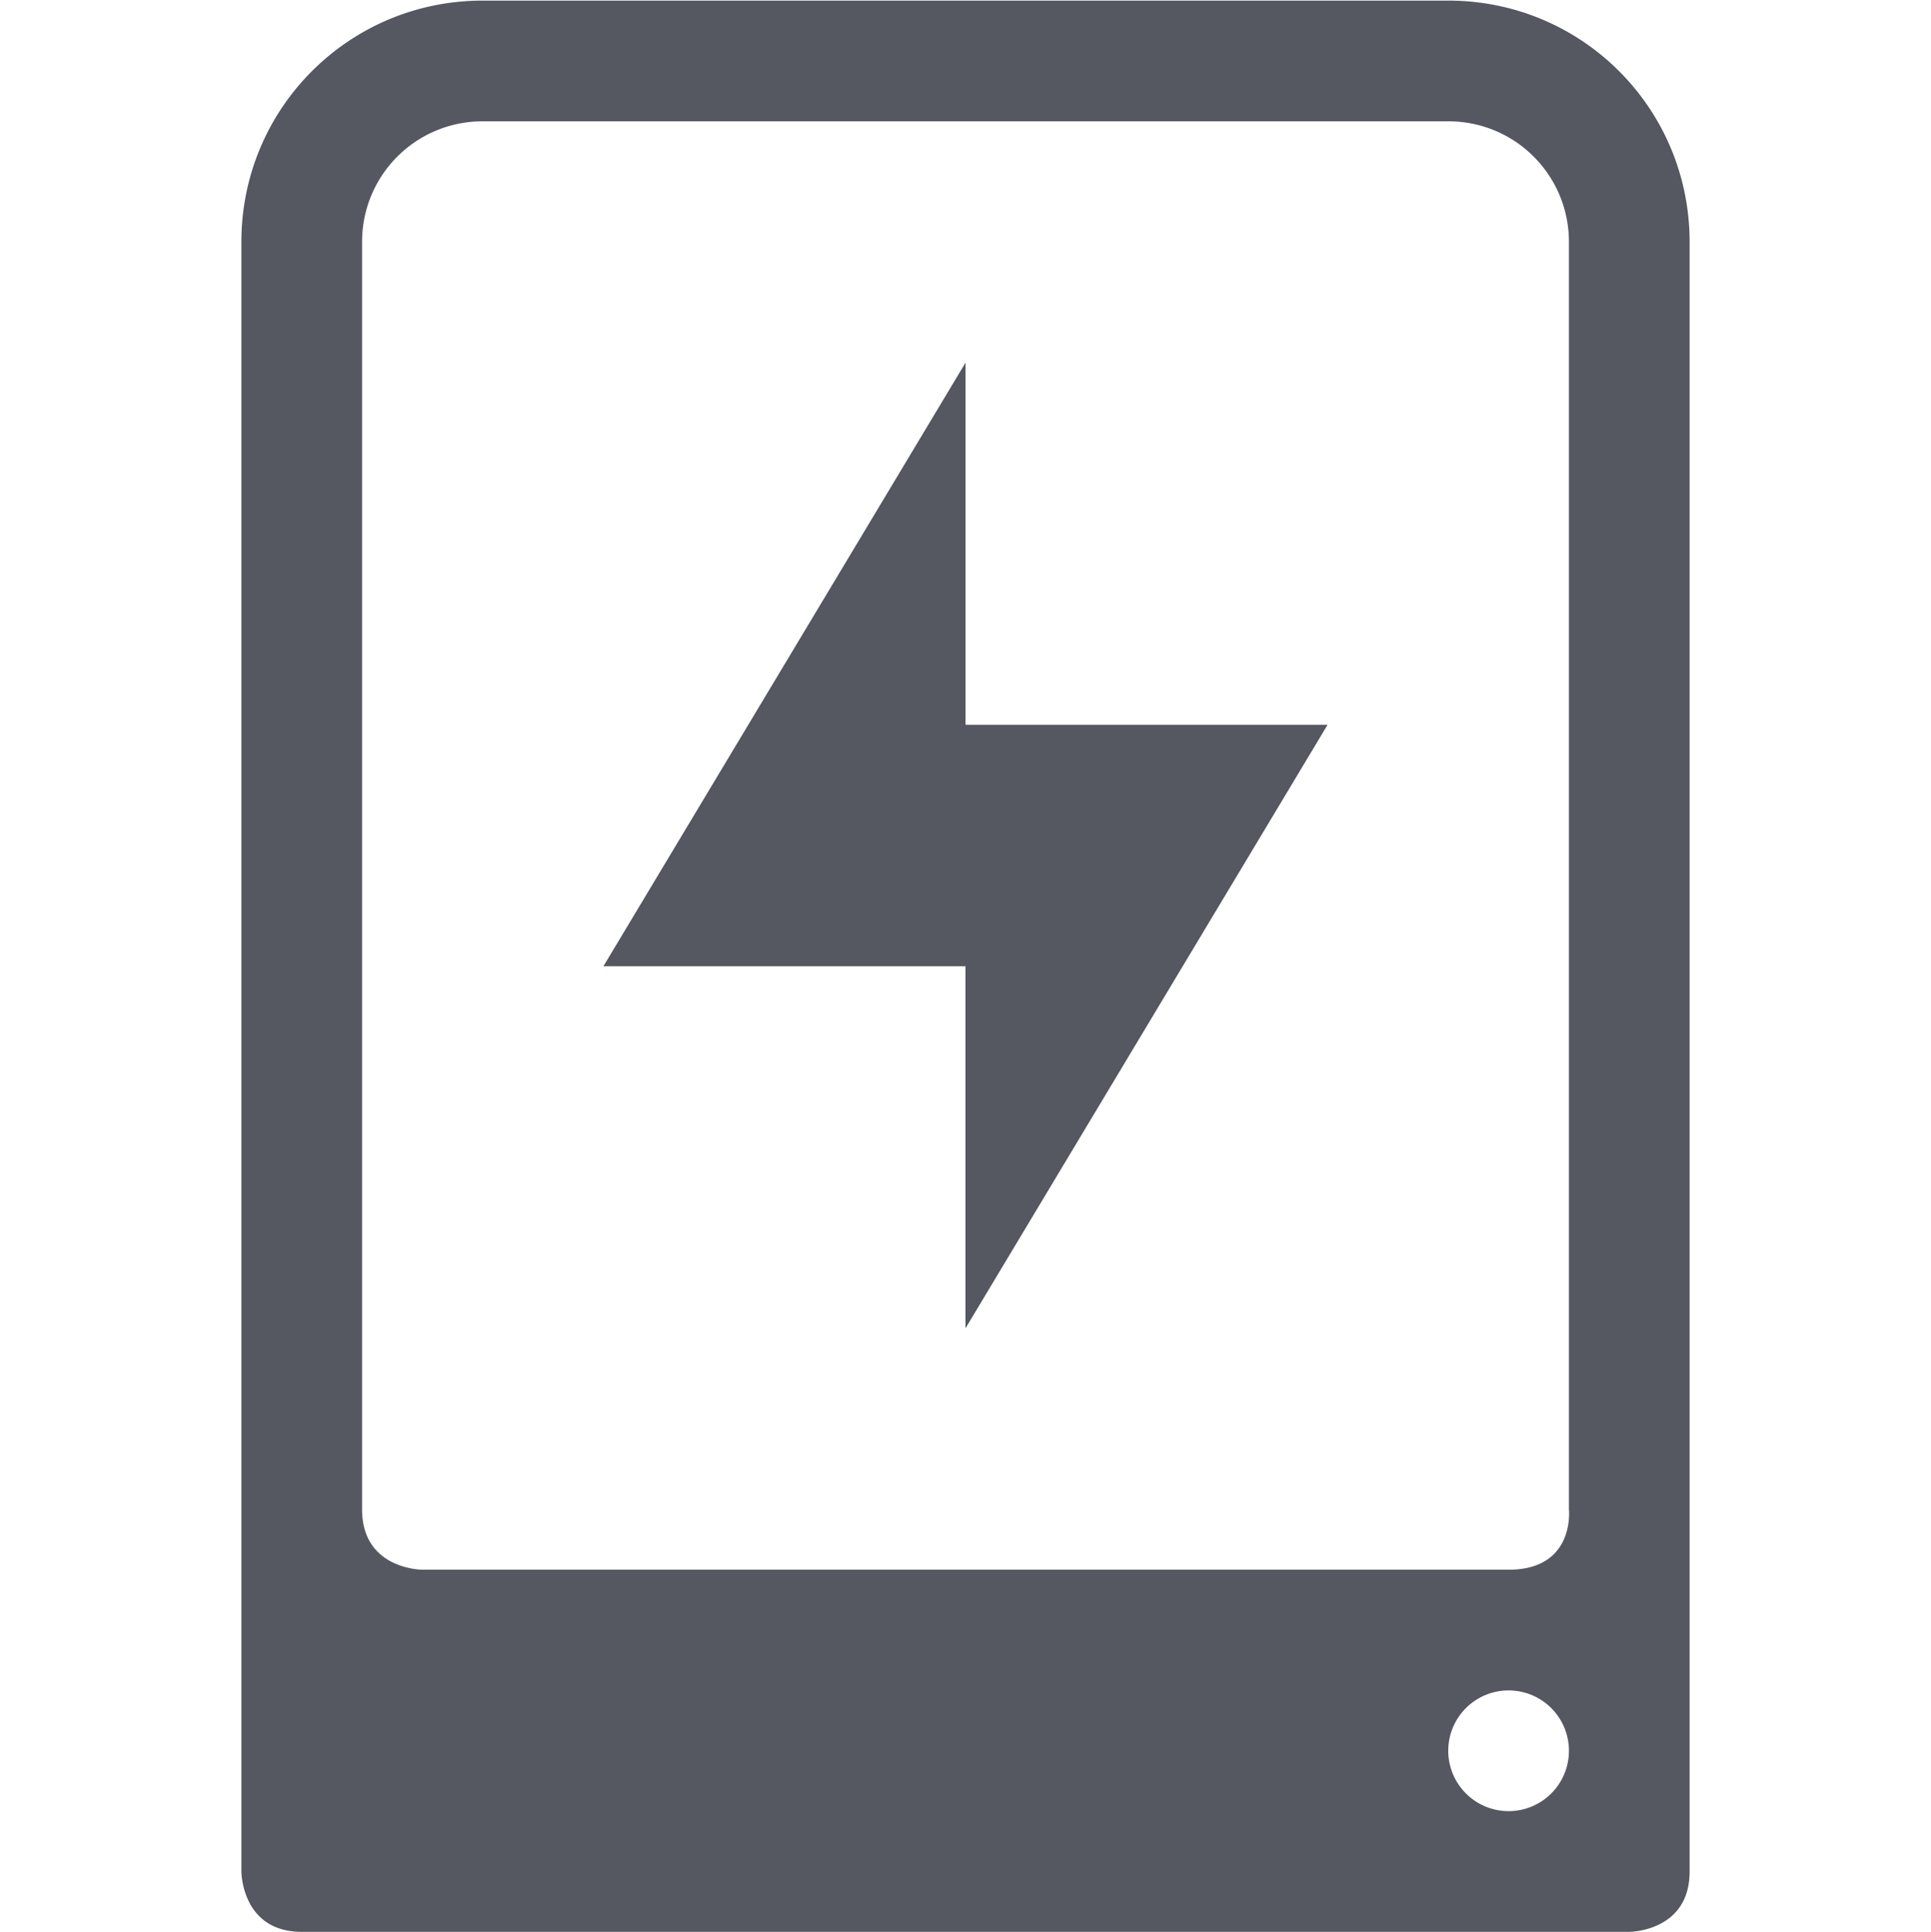 <?xml version="1.0" encoding="UTF-8" standalone="no"?>
<svg
   height="16.005"
   width="16"
   version="1.1"
   id="svg2"
   xmlns="http://www.w3.org/2000/svg"
   xmlns:svg="http://www.w3.org/2000/svg">
  <defs
     id="defs2" />
  <g
     transform="translate(-1133 -20.995)"
     id="g2"
     style="fill:#555761">
    <path
       color="#000"
       d="M1137 21c-1.108 0-2 .892-2 2v13.5s0 .5.5.5h11s.5 0 .5-.5V23c0-1.108-.892-2-2-2zm0 1h8c.554 0 1 .446 1 1v10.5s.054.5-.5.5h-9s-.5 0-.5-.5V23c0-.554.446-1 1-1zm8.5 13a.5.5 0 1 1 0 1 .5.5 0 0 1 0-1z"
       fill="#666"
       overflow="visible"
       style="marker:none;fill:#555761"
       id="path1" />
    <path
       color="#bebebe"
       d="M1141 24l-3 5h3v3l3-5h-3z"
       fill="#666"
       overflow="visible"
       style="isolation:auto;mix-blend-mode:normal;marker:none;fill:#555761"
       id="path2" />
  </g>
</svg>
